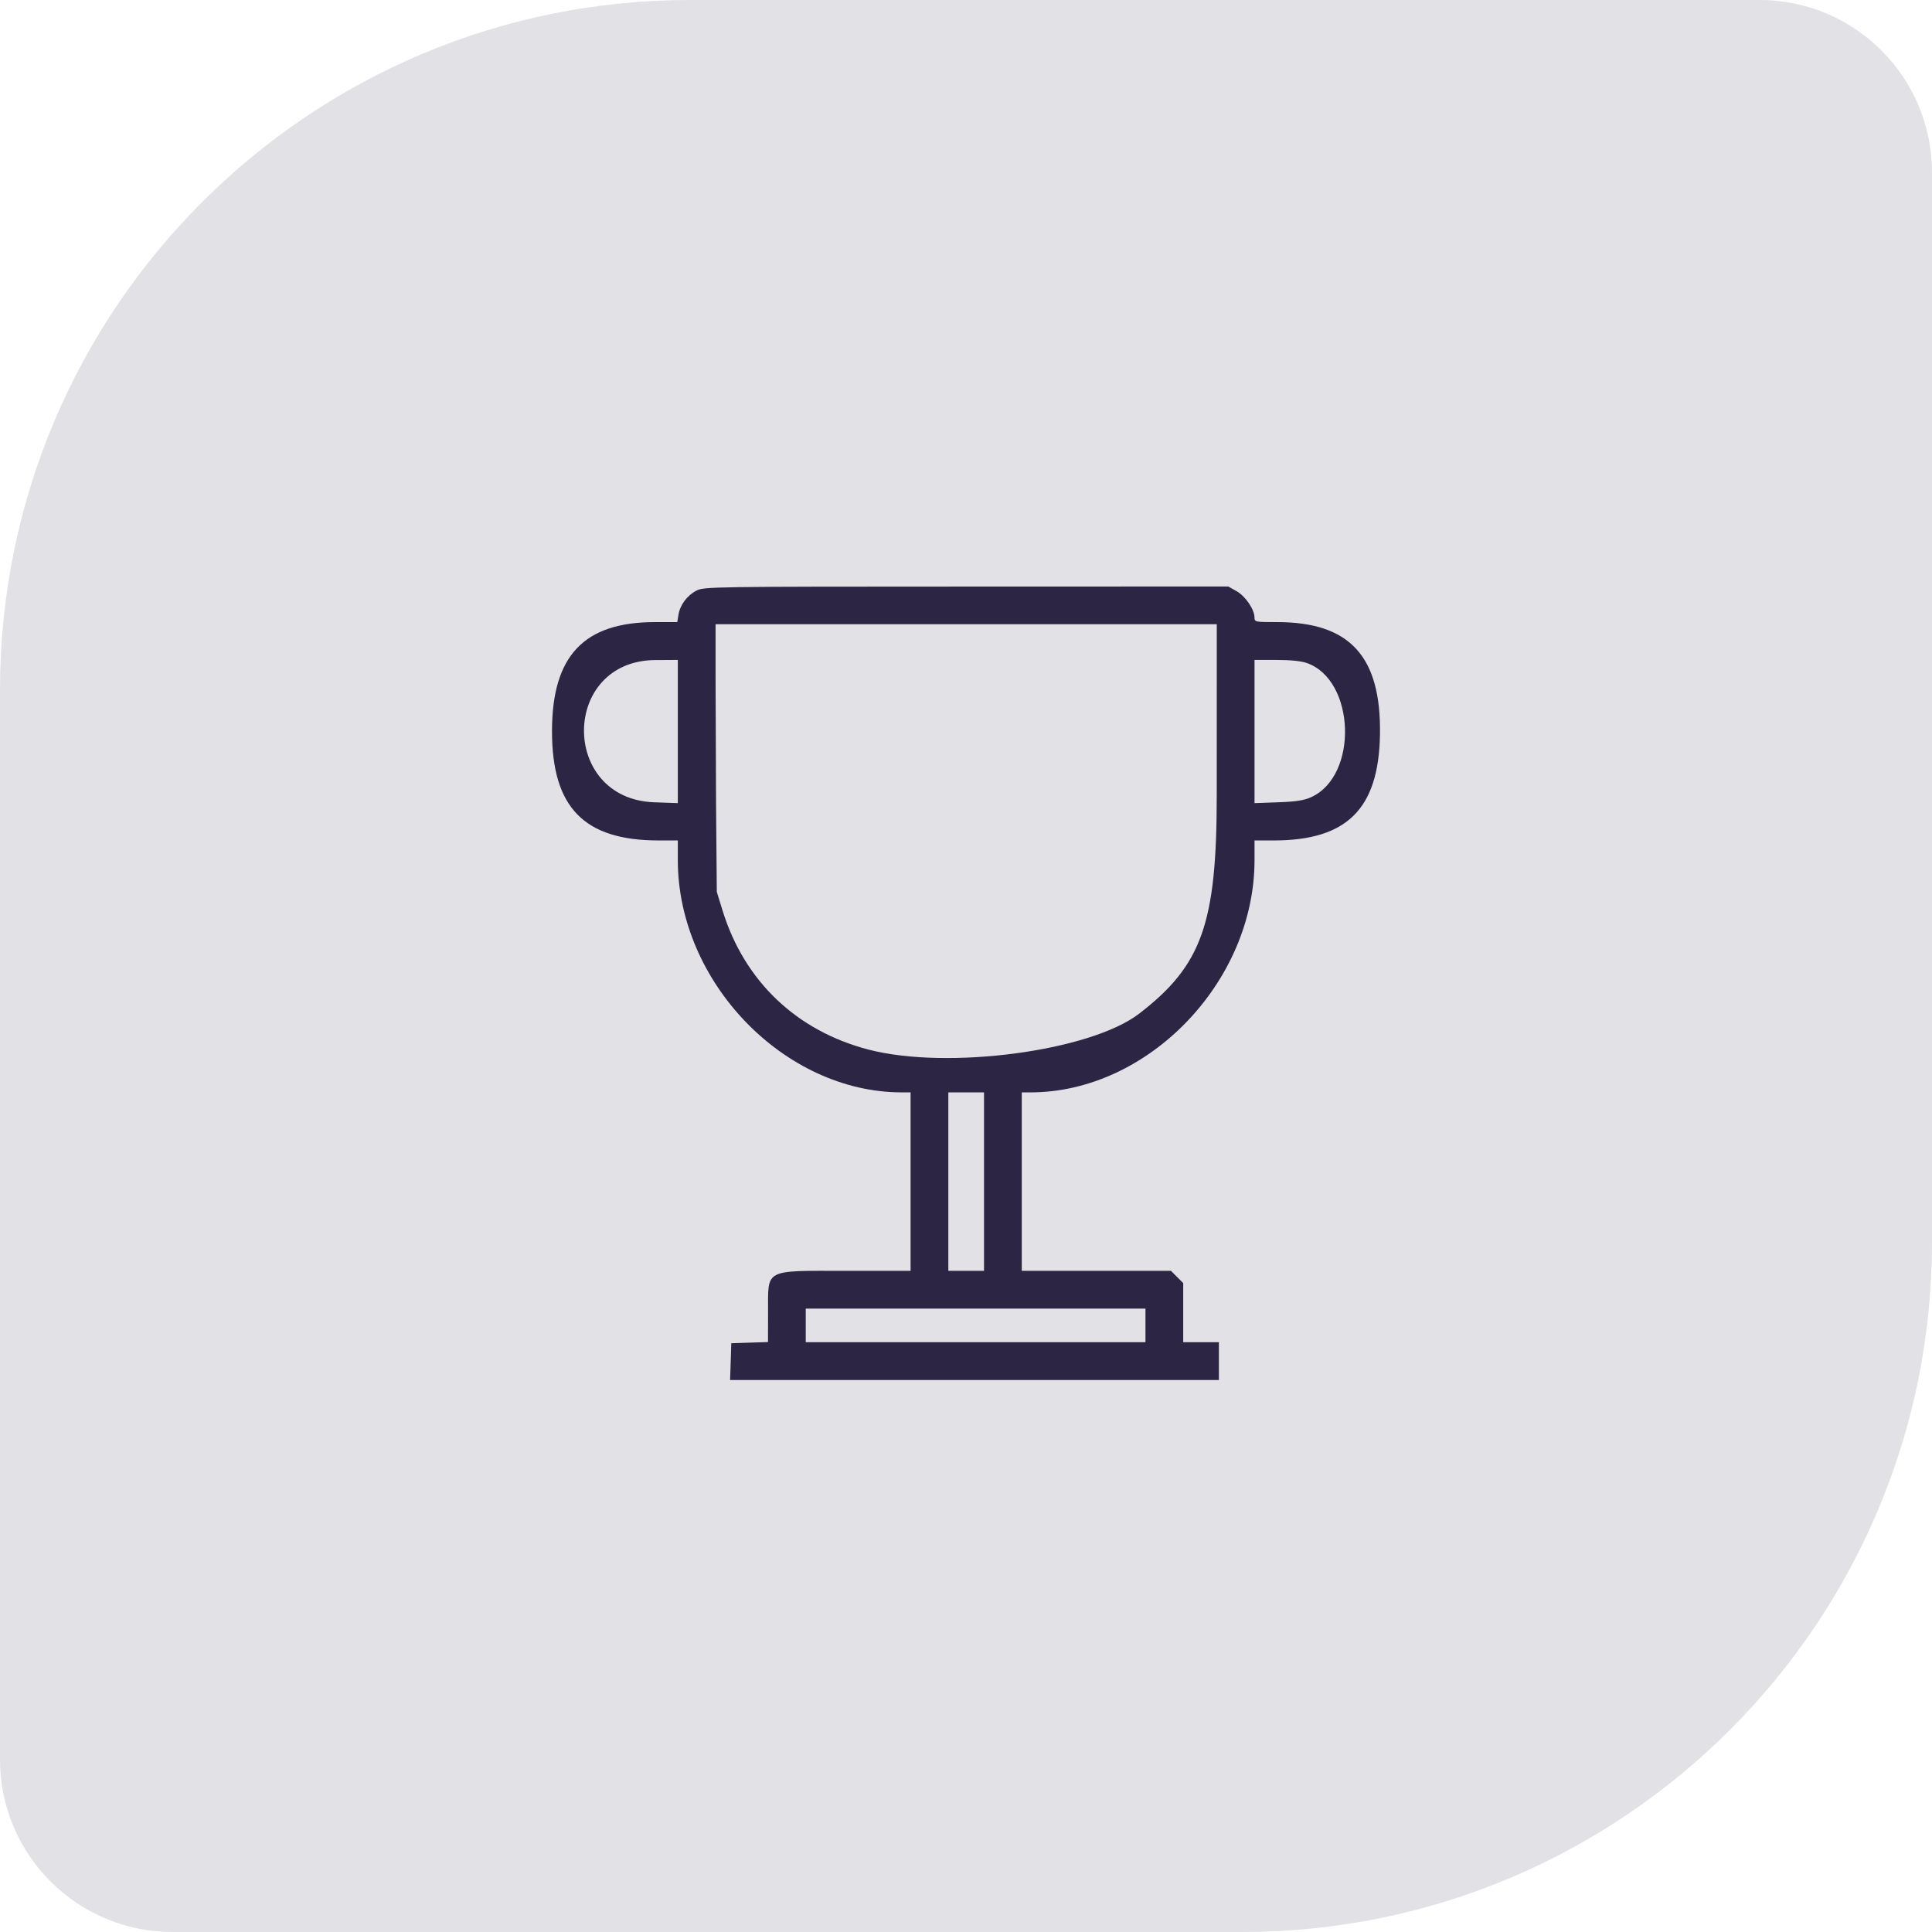 <svg width="56" height="56" viewBox="0 0 56 56" fill="none" xmlns="http://www.w3.org/2000/svg">
<path d="M0 20C0 8.954 8.954 0 20 0H51C53.761 0 56 2.239 56 5V36C56 47.046 47.046 56 36 56H5C2.239 56 0 53.761 0 51V20Z" fill="#E1E1E6"/>
<path fill-rule="evenodd" clip-rule="evenodd" d="M20.184 17.121C19.911 17.265 19.712 17.534 19.666 17.819L19.631 18.032H18.983C16.922 18.032 16 19.011 16 21.195C16 23.405 16.93 24.359 19.085 24.361L19.647 24.361V24.931C19.647 28.462 22.73 31.661 26.136 31.663L26.394 31.663V34.249V36.836H24.536C22.122 36.836 22.266 36.76 22.263 38.035L22.261 38.9L21.729 38.917L21.197 38.935L21.18 39.468L21.162 40H28.246H35.33V39.452V38.905H34.813H34.296V38.048V37.191L34.119 37.014L33.941 36.836H31.778H29.616V34.249V31.663L29.874 31.663C33.278 31.661 36.363 28.46 36.363 24.931V24.361L36.925 24.361C39.043 24.359 39.961 23.445 39.999 21.3C40.039 19.029 39.13 18.032 37.019 18.032C36.38 18.032 36.363 18.029 36.362 17.896C36.36 17.663 36.1 17.282 35.845 17.137L35.603 17L28.005 17.002C20.606 17.003 20.401 17.006 20.184 17.121ZM35.269 18.854V19.615H28.005H20.741V18.854V18.093H28.005H35.269V18.854ZM19.647 21.203V23.279L18.963 23.255C16.229 23.157 16.258 19.15 18.994 19.132L19.647 19.128V21.203ZM37.88 19.218C39.288 19.715 39.377 22.483 38.005 23.106C37.796 23.201 37.567 23.236 37.047 23.255L36.363 23.279V21.203V19.128H36.993C37.396 19.128 37.717 19.16 37.88 19.218ZM35.268 23.068C35.267 26.774 34.837 27.981 33.021 29.38C31.608 30.469 27.474 31.019 25.178 30.424C23.088 29.881 21.574 28.439 20.942 26.387L20.777 25.852L20.755 23.281L20.741 19.615H28.005H35.269L35.268 23.068ZM28.522 34.249V36.836H28.005H27.488V34.249V31.663H28.005H28.522V34.249ZM33.202 38.418V38.905H28.279H23.355V38.418V37.931H28.279H33.202V38.418Z" fill="#2C2543"/>
</svg>
